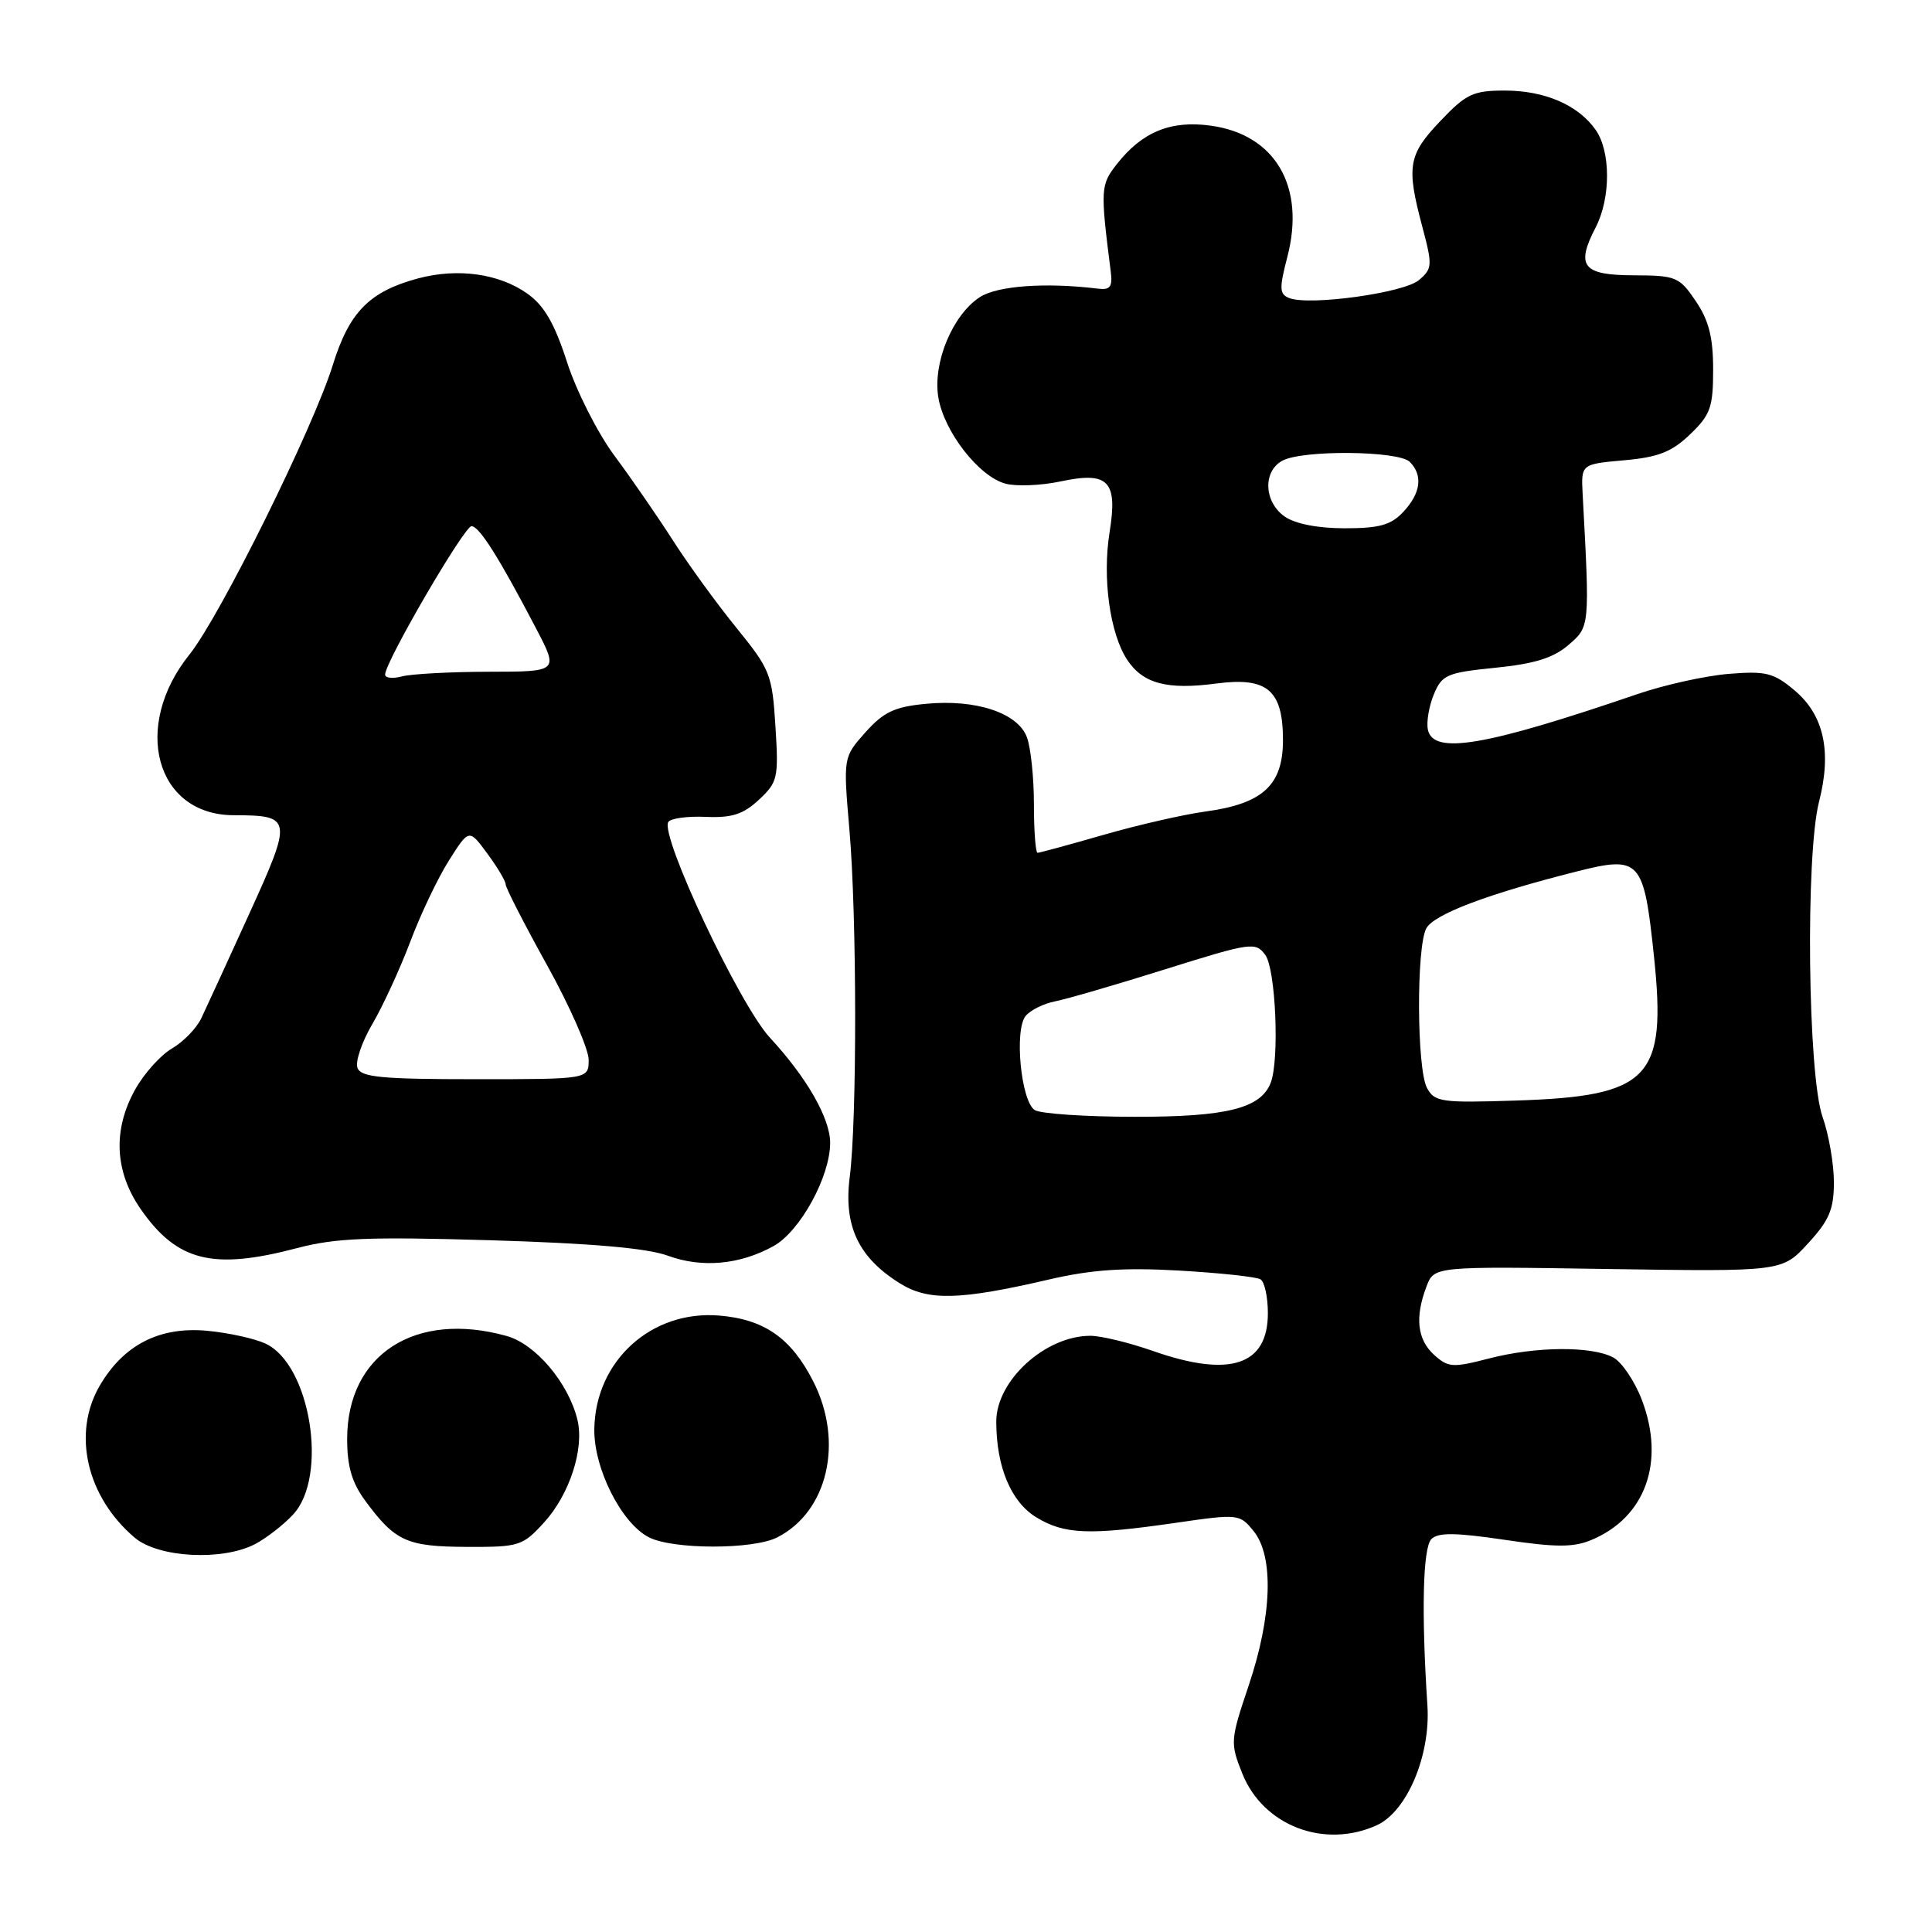 <?xml version="1.0" encoding="UTF-8" standalone="no"?>
<!DOCTYPE svg PUBLIC "-//W3C//DTD SVG 1.1//EN" "http://www.w3.org/Graphics/SVG/1.1/DTD/svg11.dtd" >
<svg xmlns="http://www.w3.org/2000/svg" xmlns:xlink="http://www.w3.org/1999/xlink" version="1.1" viewBox="0 0 256 256">
 <g >
 <path fill="currentColor"
d=" M 182.44 241.85 C 186.43 240.03 189.57 232.60 189.14 226.00 C 188.33 213.66 188.53 205.06 189.67 203.93 C 190.55 203.05 192.87 203.07 199.35 204.03 C 206.11 205.04 208.47 205.05 210.83 204.07 C 218.03 201.09 220.69 193.72 217.55 185.48 C 216.60 183.00 214.90 180.48 213.76 179.87 C 210.89 178.34 203.49 178.40 197.28 180.01 C 192.50 181.25 191.89 181.21 190.03 179.53 C 187.79 177.50 187.46 174.54 189.02 170.46 C 190.03 167.79 190.03 167.79 213.09 168.15 C 236.15 168.50 236.15 168.50 239.57 164.76 C 242.39 161.70 243.00 160.24 243.00 156.64 C 243.00 154.23 242.33 150.34 241.50 148.00 C 239.54 142.45 239.22 113.33 241.03 106.24 C 242.74 99.58 241.68 94.75 237.79 91.48 C 235.02 89.15 234.00 88.89 229.08 89.29 C 226.01 89.54 220.57 90.74 217.00 91.96 C 196.75 98.89 189.89 100.05 189.20 96.67 C 188.99 95.66 189.35 93.57 189.99 92.01 C 191.07 89.41 191.71 89.13 198.15 88.48 C 203.33 87.96 205.84 87.18 207.82 85.47 C 210.67 83.02 210.66 83.11 209.71 65.50 C 209.50 61.50 209.50 61.50 215.19 60.99 C 219.72 60.59 221.51 59.89 223.94 57.56 C 226.65 54.96 227.00 53.97 227.00 48.96 C 227.00 44.70 226.43 42.45 224.70 39.90 C 222.52 36.68 222.09 36.50 216.46 36.48 C 209.70 36.46 208.77 35.27 211.44 30.12 C 213.44 26.25 213.44 20.07 211.44 17.22 C 209.13 13.92 204.70 12.00 199.39 12.00 C 195.20 12.00 194.27 12.44 190.85 16.04 C 186.59 20.51 186.33 22.05 188.46 30.03 C 189.83 35.17 189.80 35.60 188.01 37.12 C 186.02 38.81 173.56 40.54 170.85 39.50 C 169.52 38.98 169.48 38.27 170.59 34.00 C 173.00 24.70 168.97 17.82 160.43 16.65 C 155.14 15.92 151.35 17.47 148.01 21.72 C 145.82 24.50 145.79 25.03 147.18 36.00 C 147.44 38.00 147.10 38.45 145.50 38.25 C 138.57 37.40 132.14 37.86 129.82 39.38 C 126.20 41.76 123.59 48.06 124.33 52.64 C 125.07 57.18 129.71 63.15 133.24 64.09 C 134.68 64.47 137.96 64.34 140.54 63.79 C 146.87 62.44 148.12 63.72 147.03 70.50 C 146.05 76.56 147.06 83.91 149.34 87.40 C 151.43 90.58 154.63 91.44 161.17 90.57 C 167.93 89.68 170.00 91.44 170.00 98.08 C 170.00 104.04 167.33 106.50 159.73 107.53 C 156.85 107.92 150.78 109.31 146.23 110.62 C 141.69 111.93 137.75 113.00 137.48 113.00 C 137.22 113.00 137.00 110.10 137.00 106.57 C 137.00 103.03 136.58 99.02 136.06 97.66 C 134.84 94.45 129.29 92.62 122.69 93.26 C 118.54 93.65 117.08 94.34 114.67 97.04 C 111.73 100.34 111.73 100.34 112.55 109.92 C 113.55 121.46 113.57 148.37 112.59 156.00 C 111.77 162.44 113.75 166.63 119.24 170.05 C 123.00 172.40 127.16 172.29 139.00 169.54 C 144.65 168.23 148.91 167.94 156.28 168.36 C 161.66 168.67 166.50 169.19 167.03 169.52 C 167.56 169.85 168.00 171.87 168.00 174.00 C 168.00 180.94 162.96 182.59 152.74 179.00 C 149.61 177.90 145.89 177.00 144.48 177.00 C 138.50 177.00 132.00 182.94 132.01 188.38 C 132.02 194.36 133.96 199.01 137.31 201.05 C 141.03 203.32 144.31 203.45 155.81 201.78 C 164.11 200.58 164.26 200.60 166.12 202.89 C 168.81 206.22 168.56 214.11 165.47 223.30 C 163.01 230.62 162.99 230.94 164.62 235.02 C 167.38 241.92 175.48 245.02 182.44 241.85 Z  M 33.80 204.60 C 35.28 203.82 37.55 202.07 38.83 200.69 C 43.54 195.65 41.13 180.75 35.15 178.02 C 33.69 177.35 30.25 176.60 27.50 176.34 C 21.17 175.74 16.40 178.17 13.22 183.60 C 9.53 189.92 11.47 198.34 17.85 203.75 C 20.99 206.41 29.45 206.86 33.80 204.60 Z  M 72.08 201.75 C 75.47 198.04 77.45 191.96 76.51 188.12 C 75.32 183.23 70.96 178.08 67.12 177.02 C 55.01 173.65 46.00 179.48 46.00 190.67 C 46.00 194.32 46.63 196.46 48.41 198.88 C 52.37 204.24 53.89 204.93 61.81 204.97 C 68.79 205.00 69.24 204.86 72.08 201.75 Z  M 102.97 203.72 C 109.70 200.32 111.84 191.03 107.75 183.02 C 104.83 177.30 101.28 174.82 95.32 174.32 C 86.32 173.57 78.89 180.31 78.75 189.35 C 78.67 194.58 82.35 201.86 86.00 203.71 C 89.21 205.33 99.77 205.34 102.97 203.72 Z  M 102.50 165.11 C 106.02 163.16 110.00 155.91 110.00 151.43 C 110.00 148.18 106.89 142.76 102.02 137.50 C 98.00 133.16 87.43 110.73 88.55 108.92 C 88.85 108.44 91.07 108.13 93.50 108.24 C 96.97 108.39 98.48 107.91 100.56 105.97 C 103.06 103.64 103.18 103.08 102.75 96.24 C 102.32 89.37 102.05 88.69 97.62 83.24 C 95.05 80.08 91.27 74.89 89.22 71.69 C 87.17 68.49 83.67 63.41 81.43 60.40 C 79.19 57.38 76.37 51.81 75.14 48.00 C 73.49 42.88 72.12 40.51 69.91 38.93 C 66.13 36.24 60.65 35.48 55.36 36.90 C 48.97 38.62 46.28 41.35 44.12 48.30 C 41.52 56.70 29.15 81.69 25.11 86.72 C 17.43 96.28 20.63 107.98 30.94 108.02 C 38.74 108.04 38.80 108.40 33.01 121.12 C 30.16 127.38 27.31 133.59 26.67 134.93 C 26.03 136.27 24.28 138.06 22.80 138.92 C 21.31 139.78 19.12 142.21 17.93 144.33 C 14.93 149.67 15.18 155.20 18.62 160.18 C 23.45 167.14 28.18 168.33 39.36 165.38 C 44.44 164.04 48.85 163.86 65.00 164.34 C 78.37 164.74 85.76 165.38 88.50 166.39 C 93.01 168.04 98.03 167.59 102.50 165.11 Z  M 137.11 147.09 C 135.29 145.94 134.37 136.46 135.91 134.61 C 136.54 133.85 138.29 132.98 139.78 132.69 C 141.28 132.40 147.86 130.49 154.41 128.43 C 165.81 124.86 166.37 124.78 167.66 126.54 C 169.04 128.43 169.55 140.40 168.38 143.46 C 167.07 146.87 162.54 148.00 150.30 147.98 C 143.81 147.98 137.88 147.57 137.11 147.09 Z  M 189.08 144.15 C 187.73 141.62 187.66 125.51 188.99 123.02 C 189.99 121.15 197.10 118.46 208.90 115.48 C 217.34 113.35 217.81 113.87 219.16 126.73 C 220.86 142.91 218.61 145.26 200.83 145.83 C 190.96 146.15 190.08 146.02 189.08 144.15 Z  M 170.22 68.44 C 167.47 66.51 167.31 62.44 169.93 61.04 C 172.63 59.59 185.32 59.72 186.80 61.20 C 188.57 62.97 188.27 65.34 185.96 67.81 C 184.32 69.57 182.80 70.00 178.18 70.00 C 174.61 70.00 171.61 69.41 170.22 68.44 Z  M 47.37 141.51 C 47.05 140.69 47.94 138.07 49.35 135.67 C 50.75 133.28 53.00 128.38 54.36 124.79 C 55.71 121.19 58.01 116.35 59.48 114.03 C 62.15 109.81 62.15 109.81 64.57 113.10 C 65.91 114.91 67.00 116.75 67.00 117.18 C 67.00 117.62 69.47 122.45 72.50 127.91 C 75.53 133.38 78.00 139.01 78.00 140.42 C 78.00 143.00 78.00 143.00 62.97 143.00 C 50.59 143.00 47.84 142.74 47.37 141.51 Z  M 51.03 89.37 C 51.09 87.61 61.53 69.70 62.48 69.72 C 63.52 69.75 66.11 73.85 71.02 83.25 C 74.03 89.00 74.03 89.00 64.76 89.01 C 59.67 89.02 54.49 89.30 53.25 89.63 C 52.01 89.96 51.01 89.84 51.03 89.37 Z "/>
</g>
</svg>